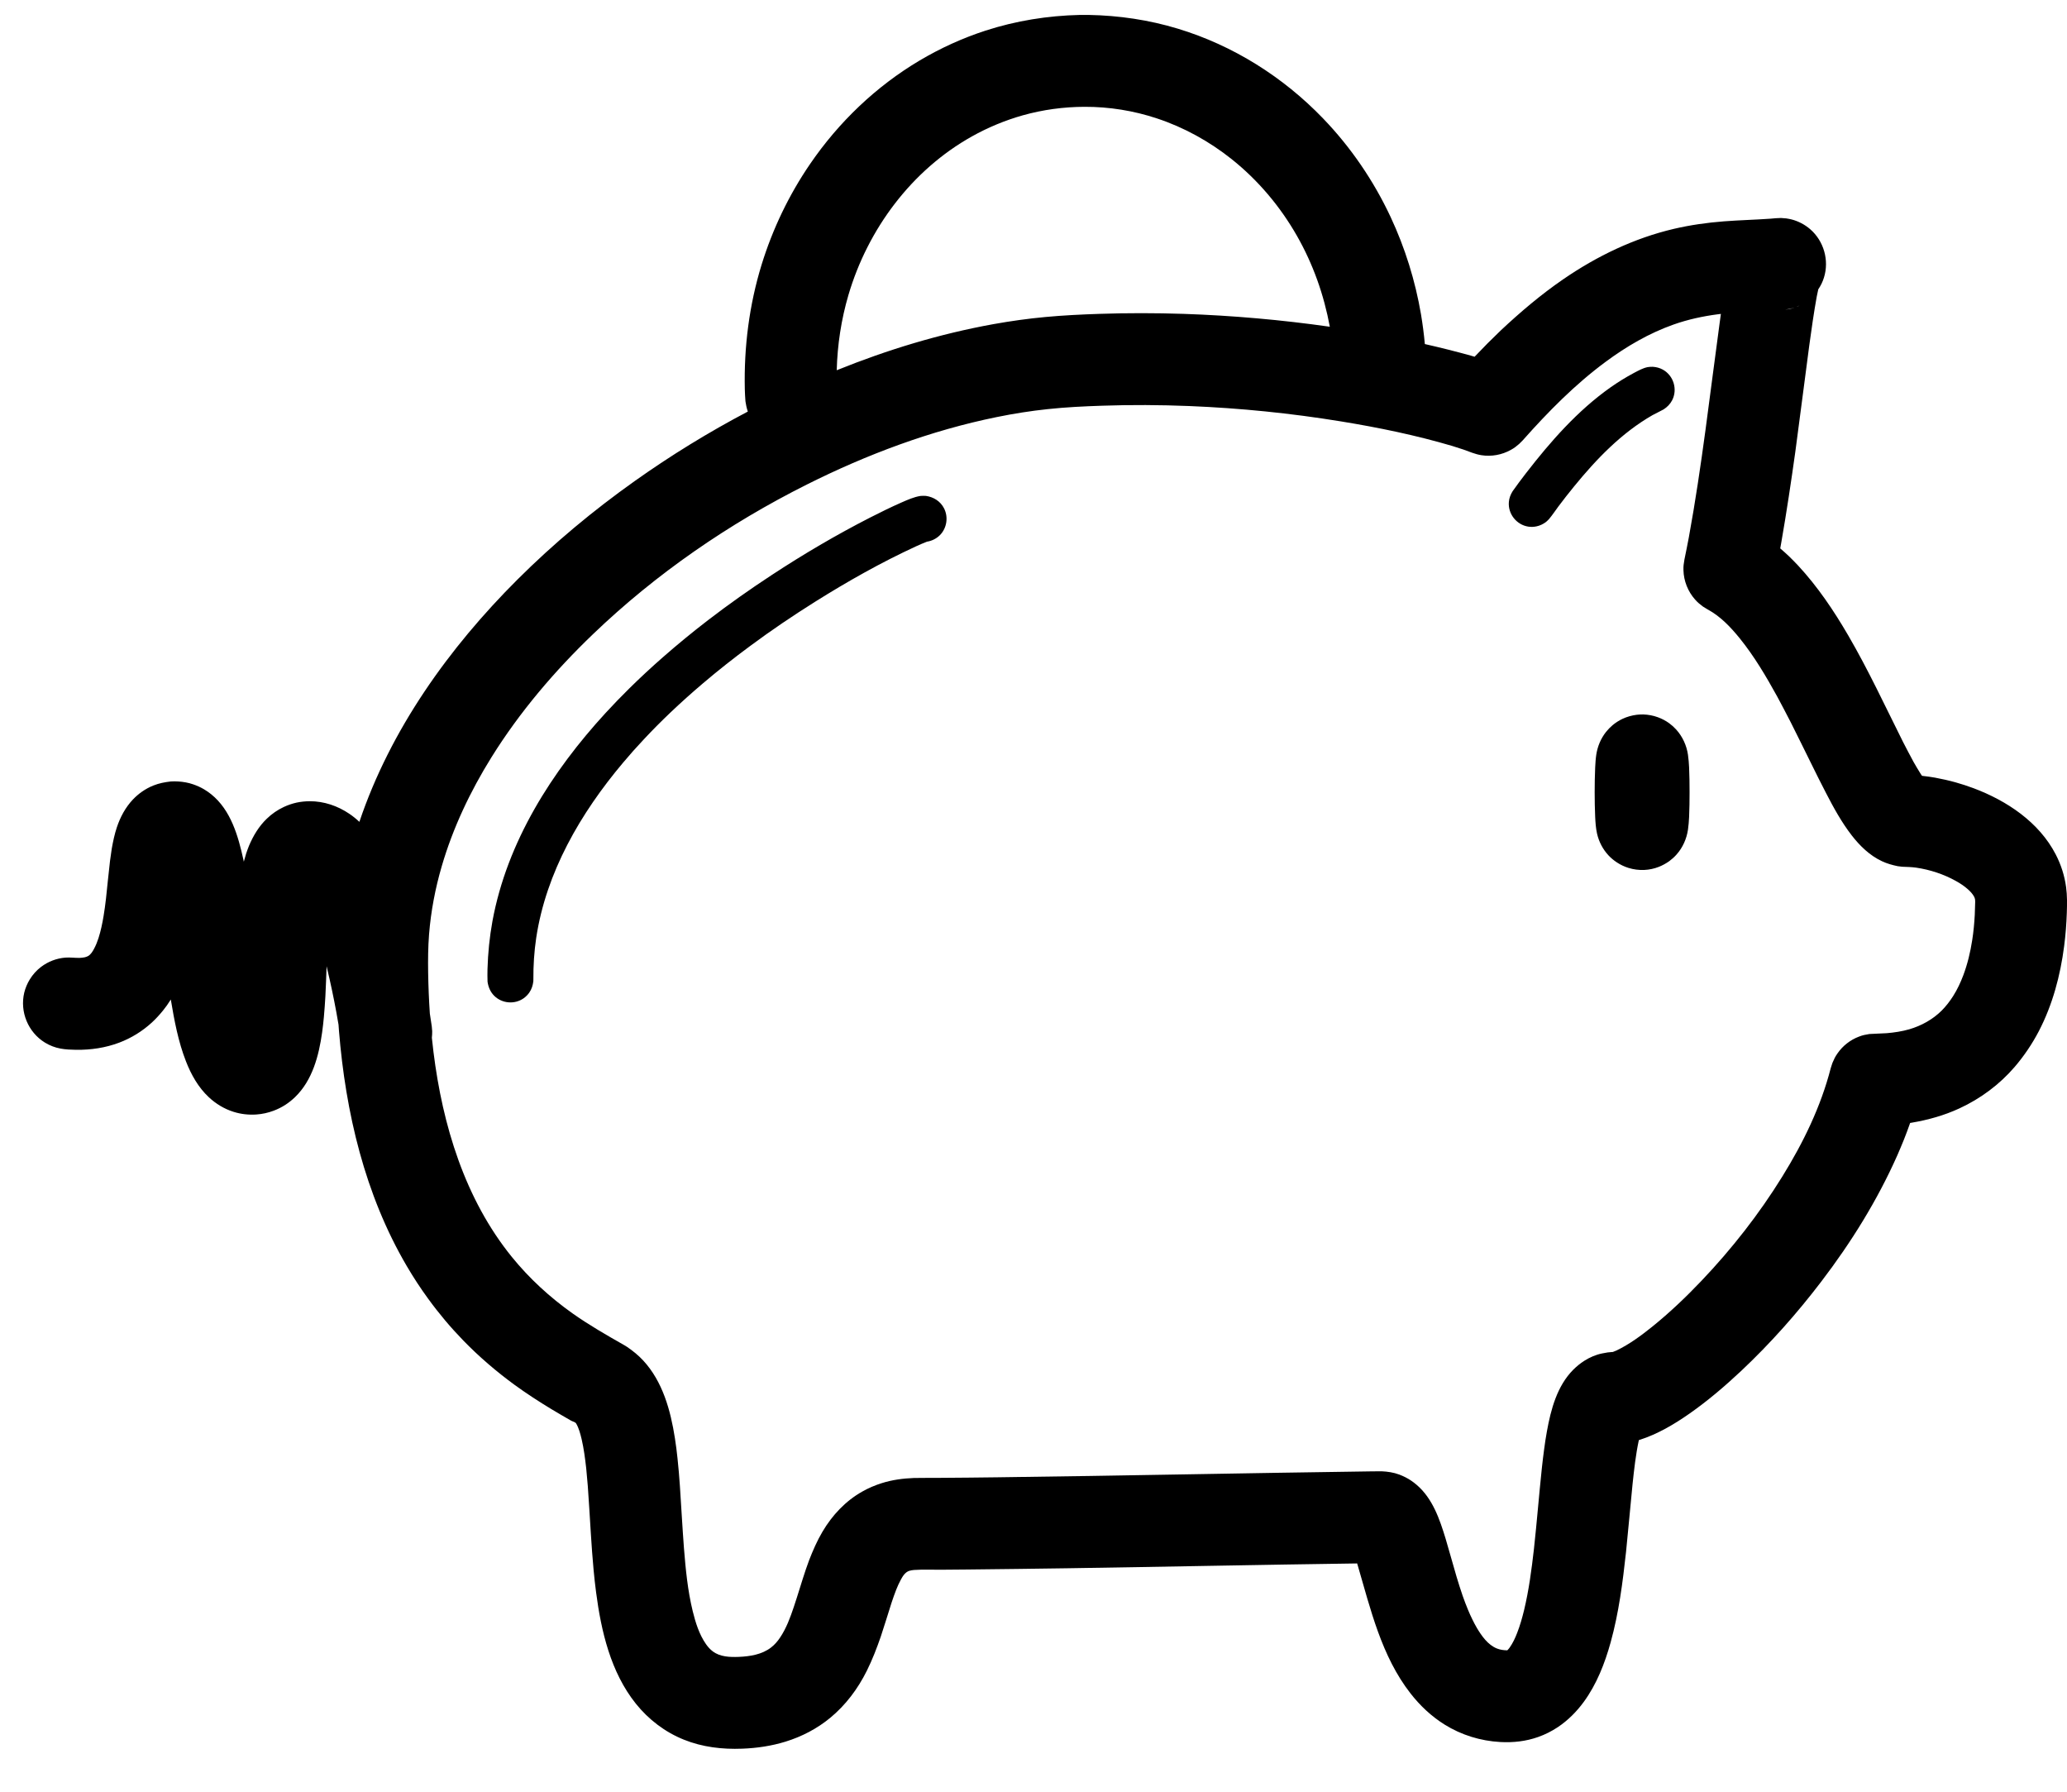 <?xml version="1.0" encoding="UTF-8" standalone="no"?>
<svg width="45px" height="39px" viewBox="0 0 45 39" version="1.1" xmlns="http://www.w3.org/2000/svg" xmlns:xlink="http://www.w3.org/1999/xlink">
    <!-- Generator: Sketch 3.6.1 (26313) - http://www.bohemiancoding.com/sketch -->
    <title>:: fund</title>
    <desc>Created with Sketch.</desc>
    <defs></defs>
    <g stroke="none" stroke-width="1" fill-rule="evenodd">
        <g transform="translate(-105, -641)">
            <g transform="translate(105, 641)">
                <path d="M16.281,8.958 C16.279,8.953 16.278,8.948 16.276,8.944 C16.253,8.875 16.24,8.807 16.229,8.735 C16.221,8.646 16.218,8.557 16.215,8.468 C16.195,7.552 16.311,6.639 16.58,5.763 C16.82,4.985 17.175,4.243 17.635,3.571 C18.258,2.659 19.073,1.879 20.024,1.315 C20.475,1.048 20.955,0.829 21.454,0.667 C22.12,0.451 22.811,0.341 23.51,0.325 C23.606,0.324 23.606,0.324 23.702,0.325 C24.36,0.337 25.012,0.433 25.642,0.624 C26.845,0.988 27.937,1.676 28.806,2.58 C29.41,3.207 29.906,3.936 30.275,4.724 C30.589,5.396 30.811,6.11 30.936,6.841 C30.972,7.056 31,7.272 31.02,7.489 C31.355,7.565 31.687,7.648 32.018,7.74 L32.103,7.765 C32.244,7.618 32.244,7.618 32.387,7.472 C32.529,7.332 32.528,7.332 32.672,7.193 C33.101,6.791 33.549,6.41 34.035,6.077 C34.767,5.574 35.576,5.184 36.443,4.981 C36.8,4.898 37.164,4.846 37.529,4.818 C37.867,4.792 38.207,4.784 38.546,4.76 C38.601,4.755 38.601,4.755 38.657,4.75 L38.773,4.745 C38.811,4.748 38.85,4.751 38.888,4.754 C38.926,4.761 38.964,4.766 39.002,4.776 C39.151,4.814 39.292,4.888 39.409,4.989 C39.706,5.246 39.826,5.666 39.709,6.041 C39.681,6.133 39.639,6.218 39.585,6.298 C39.573,6.35 39.563,6.402 39.552,6.454 C39.488,6.806 39.439,7.159 39.39,7.512 C39.287,8.284 39.19,9.057 39.086,9.829 C38.994,10.487 38.896,11.142 38.782,11.796 L38.757,11.937 C38.821,11.991 38.883,12.048 38.944,12.105 C39.013,12.172 39.081,12.241 39.147,12.311 C39.572,12.77 39.922,13.29 40.236,13.829 C40.675,14.582 41.042,15.374 41.432,16.153 C41.507,16.298 41.581,16.441 41.659,16.584 C41.708,16.67 41.758,16.755 41.811,16.839 L41.843,16.887 C41.924,16.896 41.923,16.896 42.003,16.907 L42.128,16.927 C42.278,16.955 42.427,16.988 42.574,17.029 C42.706,17.066 42.837,17.109 42.966,17.157 C43.69,17.429 44.39,17.894 44.754,18.597 C44.869,18.819 44.947,19.06 44.98,19.308 C45.006,19.494 45.002,19.682 44.996,19.869 C44.988,20.111 44.969,20.353 44.938,20.593 C44.855,21.234 44.686,21.87 44.387,22.445 C44.241,22.724 44.065,22.985 43.86,23.224 C43.532,23.606 43.117,23.914 42.66,24.125 C42.328,24.279 41.976,24.377 41.616,24.438 L41.585,24.443 C41.543,24.565 41.497,24.685 41.45,24.805 C41.403,24.922 41.354,25.037 41.304,25.152 C40.869,26.131 40.3,27.045 39.651,27.895 C39.123,28.588 38.542,29.242 37.908,29.839 C37.553,30.172 37.181,30.49 36.782,30.769 C36.446,31.004 36.089,31.215 35.697,31.341 L35.679,31.346 C35.611,31.662 35.576,31.983 35.542,32.303 C35.493,32.795 35.45,33.288 35.4,33.779 C35.328,34.441 35.243,35.105 35.065,35.748 C34.938,36.206 34.761,36.661 34.478,37.047 C34.322,37.26 34.133,37.449 33.914,37.595 C33.781,37.683 33.639,37.755 33.489,37.808 C33.223,37.903 32.942,37.934 32.66,37.918 C32.232,37.894 31.815,37.766 31.451,37.539 C31.163,37.36 30.914,37.125 30.707,36.859 C30.075,36.049 29.839,35.029 29.556,34.064 L29.546,34.031 C27.441,34.06 25.337,34.104 23.232,34.136 C22.51,34.146 21.789,34.156 21.067,34.163 C20.87,34.165 20.674,34.167 20.477,34.168 C20.298,34.169 20.092,34.16 19.902,34.173 C19.866,34.176 19.83,34.181 19.795,34.192 C19.704,34.222 19.65,34.312 19.608,34.392 C19.588,34.431 19.578,34.45 19.559,34.49 C19.542,34.529 19.526,34.566 19.51,34.605 C19.493,34.65 19.476,34.694 19.46,34.739 C19.438,34.8 19.43,34.826 19.409,34.888 C19.331,35.132 19.257,35.378 19.176,35.621 C19.088,35.875 18.992,36.125 18.872,36.366 C18.678,36.757 18.412,37.114 18.074,37.392 C17.788,37.628 17.455,37.801 17.101,37.91 C16.797,38.004 16.479,38.051 16.161,38.063 C15.727,38.08 15.293,38.03 14.889,37.867 C14.477,37.702 14.118,37.427 13.841,37.081 C13.295,36.398 13.088,35.507 12.977,34.658 C12.956,34.497 12.938,34.335 12.923,34.173 C12.898,33.909 12.88,33.644 12.863,33.38 C12.841,33.036 12.822,32.692 12.797,32.349 C12.786,32.218 12.775,32.088 12.762,31.958 C12.738,31.747 12.711,31.535 12.663,31.328 C12.635,31.212 12.604,31.09 12.544,30.986 C12.521,30.95 12.47,30.944 12.433,30.923 C12.291,30.841 12.148,30.759 12.007,30.674 C11.731,30.507 11.461,30.332 11.2,30.142 C10.804,29.852 10.43,29.532 10.088,29.18 C9.811,28.895 9.554,28.59 9.32,28.267 C9.154,28.04 9,27.804 8.858,27.562 C7.944,26.008 7.523,24.213 7.379,22.43 C7.376,22.388 7.373,22.346 7.37,22.304 C7.355,22.213 7.339,22.122 7.322,22.03 C7.263,21.71 7.196,21.392 7.12,21.075 L7.11,21.032 C7.103,21.249 7.095,21.466 7.084,21.683 C7.075,21.835 7.065,21.986 7.051,22.137 C7.04,22.249 7.029,22.36 7.013,22.471 C6.942,22.977 6.803,23.515 6.422,23.882 C6.358,23.943 6.289,23.999 6.215,24.047 C6.135,24.099 6.049,24.142 5.959,24.176 C5.838,24.222 5.71,24.25 5.58,24.259 C5.414,24.27 5.247,24.252 5.088,24.202 C4.885,24.139 4.7,24.027 4.545,23.882 C4.317,23.669 4.161,23.391 4.049,23.103 C3.88,22.672 3.795,22.213 3.719,21.759 L3.719,21.756 C3.691,21.801 3.661,21.844 3.631,21.888 C3.59,21.943 3.59,21.943 3.548,21.997 C3.473,22.089 3.394,22.176 3.306,22.257 C3.1,22.446 2.859,22.595 2.598,22.694 C2.298,22.808 1.977,22.855 1.657,22.851 C1.544,22.849 1.428,22.845 1.317,22.824 C1.197,22.802 1.081,22.757 0.977,22.693 C0.612,22.469 0.428,22.023 0.528,21.606 C0.553,21.505 0.594,21.407 0.649,21.318 C0.713,21.213 0.796,21.121 0.893,21.047 C1.046,20.93 1.232,20.859 1.424,20.844 C1.529,20.836 1.633,20.853 1.737,20.85 C1.774,20.848 1.81,20.844 1.846,20.837 C1.872,20.83 1.897,20.822 1.92,20.809 C1.978,20.774 2.016,20.711 2.047,20.653 C2.087,20.579 2.118,20.501 2.144,20.421 C2.194,20.264 2.228,20.102 2.255,19.939 C2.297,19.688 2.322,19.434 2.347,19.18 C2.362,19.033 2.378,18.886 2.395,18.74 C2.407,18.651 2.419,18.562 2.433,18.473 C2.461,18.316 2.493,18.16 2.544,18.008 C2.618,17.786 2.731,17.574 2.893,17.403 C2.953,17.34 3.019,17.283 3.09,17.233 C3.169,17.178 3.253,17.132 3.342,17.097 C3.464,17.048 3.588,17.025 3.718,17.01 C3.799,17.007 3.799,17.006 3.88,17.01 C3.991,17.017 4.101,17.036 4.207,17.073 C4.287,17.101 4.365,17.135 4.438,17.178 C4.494,17.211 4.546,17.247 4.596,17.287 C5.028,17.634 5.186,18.199 5.3,18.716 L5.308,18.756 C5.324,18.695 5.341,18.635 5.36,18.575 C5.379,18.518 5.4,18.463 5.422,18.407 C5.515,18.189 5.636,17.986 5.808,17.821 C5.917,17.715 6.043,17.628 6.181,17.564 C6.269,17.523 6.363,17.491 6.458,17.47 C6.552,17.45 6.647,17.441 6.742,17.44 C7.051,17.439 7.352,17.541 7.606,17.714 C7.683,17.766 7.756,17.825 7.824,17.889 C8.5,15.88 9.775,14.101 11.267,12.613 C12.054,11.828 12.912,11.114 13.818,10.471 C14.604,9.913 15.428,9.407 16.281,8.958 L16.281,8.958 Z M9.402,22.589 C9.413,22.693 9.424,22.796 9.437,22.898 C9.635,24.49 10.119,26.096 11.143,27.359 C11.523,27.828 11.971,28.238 12.463,28.587 C12.822,28.841 13.202,29.059 13.584,29.276 L13.654,29.319 C13.781,29.406 13.899,29.501 14.004,29.615 C14.428,30.073 14.599,30.702 14.693,31.303 C14.716,31.45 14.735,31.597 14.75,31.745 C14.772,31.945 14.788,32.146 14.802,32.347 C14.832,32.797 14.856,33.247 14.89,33.697 C14.927,34.157 14.971,34.62 15.081,35.07 C15.142,35.318 15.222,35.576 15.37,35.788 C15.411,35.846 15.458,35.9 15.515,35.943 C15.675,36.066 15.889,36.072 16.082,36.065 C16.325,36.055 16.59,36.014 16.787,35.86 C16.865,35.8 16.929,35.725 16.983,35.644 C17.119,35.442 17.204,35.209 17.281,34.98 C17.372,34.71 17.451,34.436 17.542,34.166 C17.577,34.065 17.577,34.065 17.613,33.966 C17.697,33.75 17.788,33.539 17.906,33.34 C18.118,32.981 18.408,32.671 18.773,32.466 C18.907,32.39 19.05,32.329 19.197,32.283 C19.425,32.211 19.66,32.18 19.898,32.171 C20.088,32.168 20.277,32.169 20.466,32.168 C20.881,32.166 21.295,32.161 21.71,32.156 C24.422,32.122 27.133,32.064 29.845,32.027 L30.076,32.025 C30.208,32.031 30.34,32.05 30.465,32.097 C30.553,32.131 30.637,32.172 30.715,32.224 C30.76,32.254 30.804,32.288 30.845,32.323 C31.19,32.62 31.342,33.067 31.471,33.489 C31.553,33.767 31.63,34.045 31.711,34.323 C31.753,34.461 31.796,34.599 31.843,34.735 C31.879,34.838 31.918,34.94 31.96,35.041 C31.989,35.111 32.02,35.181 32.054,35.249 C32.084,35.311 32.116,35.372 32.151,35.432 C32.255,35.607 32.391,35.803 32.588,35.882 C32.66,35.911 32.737,35.921 32.814,35.922 C32.816,35.922 32.825,35.912 32.826,35.911 C32.841,35.896 32.853,35.88 32.866,35.863 C32.935,35.765 32.986,35.656 33.029,35.544 C33.092,35.383 33.139,35.217 33.18,35.049 C33.285,34.611 33.344,34.163 33.395,33.715 C33.459,33.13 33.505,32.543 33.567,31.958 C33.582,31.82 33.598,31.683 33.617,31.545 C33.634,31.414 33.654,31.282 33.678,31.152 C33.764,30.677 33.899,30.168 34.25,29.815 C34.323,29.742 34.403,29.677 34.49,29.621 C34.605,29.547 34.743,29.487 34.878,29.46 C34.885,29.459 34.967,29.442 34.999,29.438 C35.03,29.435 35.062,29.432 35.093,29.429 C35.105,29.428 35.105,29.431 35.115,29.427 C35.141,29.418 35.167,29.407 35.192,29.396 C35.473,29.261 35.727,29.073 35.97,28.878 C36.351,28.571 36.706,28.232 37.043,27.878 C37.704,27.183 38.3,26.422 38.804,25.606 C39.258,24.873 39.641,24.088 39.856,23.251 L39.893,23.137 C39.937,23.041 39.944,23.014 40.005,22.927 C40.119,22.763 40.281,22.636 40.468,22.565 C40.567,22.527 40.595,22.526 40.698,22.507 C40.824,22.498 40.95,22.498 41.076,22.489 C41.242,22.475 41.407,22.45 41.567,22.404 C41.832,22.326 42.077,22.191 42.273,21.996 C42.368,21.9 42.45,21.793 42.522,21.68 C42.611,21.539 42.682,21.388 42.741,21.232 C42.834,20.985 42.896,20.726 42.936,20.466 C42.965,20.283 42.982,20.098 42.992,19.913 C42.996,19.841 42.998,19.77 42.999,19.698 C43,19.659 43.004,19.612 42.997,19.571 C42.993,19.552 42.986,19.535 42.978,19.518 C42.945,19.457 42.897,19.406 42.846,19.36 C42.766,19.288 42.675,19.228 42.581,19.176 C42.316,19.028 42.016,18.93 41.717,18.886 C41.615,18.872 41.514,18.87 41.412,18.866 L41.314,18.854 C41.195,18.829 41.082,18.798 40.972,18.746 C40.706,18.622 40.491,18.413 40.313,18.183 C40.093,17.899 39.918,17.58 39.754,17.262 C39.645,17.052 39.539,16.84 39.435,16.628 C39.286,16.327 39.138,16.025 38.987,15.725 C38.89,15.536 38.792,15.348 38.691,15.161 C38.449,14.722 38.192,14.286 37.876,13.895 C37.678,13.651 37.455,13.415 37.176,13.265 L37.076,13.204 C36.995,13.14 36.972,13.127 36.902,13.049 C36.747,12.874 36.656,12.646 36.65,12.412 C36.647,12.308 36.656,12.282 36.671,12.18 C36.705,12.019 36.736,11.858 36.767,11.697 C37.051,10.147 37.225,8.582 37.439,7.022 L37.465,6.833 C37.445,6.835 37.425,6.838 37.404,6.84 C37.074,6.883 36.749,6.953 36.435,7.064 C35.903,7.252 35.411,7.539 34.958,7.874 C34.289,8.368 33.703,8.963 33.152,9.584 L33.073,9.663 C32.997,9.725 32.98,9.744 32.893,9.792 C32.699,9.901 32.47,9.943 32.25,9.908 C32.115,9.887 31.989,9.831 31.862,9.786 C31.739,9.745 31.74,9.745 31.616,9.707 C30.823,9.473 30.012,9.306 29.196,9.173 C28.102,8.994 26.996,8.883 25.888,8.838 C25.257,8.813 24.626,8.809 23.996,8.831 C23.601,8.844 23.205,8.863 22.813,8.905 C22.44,8.944 22.069,9.003 21.701,9.078 C20.264,9.37 18.874,9.891 17.565,10.547 C15.87,11.396 14.283,12.487 12.914,13.8 C12.075,14.604 11.314,15.497 10.699,16.484 C10.239,17.223 9.861,18.018 9.617,18.855 C9.476,19.338 9.381,19.834 9.341,20.336 C9.319,20.614 9.317,20.892 9.321,21.171 C9.326,21.468 9.338,21.766 9.358,22.063 C9.373,22.155 9.387,22.248 9.4,22.341 C9.406,22.393 9.406,22.392 9.409,22.445 C9.41,22.494 9.407,22.542 9.402,22.589 L9.402,22.589 Z M20.157,10.794 C20.325,10.818 20.473,10.91 20.552,11.064 C20.65,11.254 20.614,11.494 20.464,11.647 C20.423,11.688 20.375,11.722 20.322,11.747 C20.278,11.768 20.23,11.783 20.182,11.79 C20.103,11.82 20.026,11.855 19.949,11.889 C19.186,12.24 18.452,12.655 17.741,13.101 C17.26,13.403 16.79,13.721 16.334,14.059 C15.98,14.32 15.634,14.593 15.299,14.878 C15.058,15.083 14.822,15.294 14.593,15.512 C14.395,15.701 14.202,15.894 14.016,16.094 C13.86,16.259 13.709,16.429 13.563,16.603 C12.642,17.696 11.888,18.987 11.673,20.419 C11.629,20.716 11.61,21.016 11.612,21.317 L11.611,21.36 C11.6,21.449 11.575,21.53 11.524,21.604 C11.491,21.652 11.449,21.694 11.402,21.728 C11.207,21.867 10.932,21.845 10.761,21.677 C10.675,21.592 10.631,21.485 10.614,21.368 C10.61,21.278 10.612,21.187 10.613,21.097 C10.623,20.745 10.658,20.396 10.721,20.05 C11.039,18.323 12.014,16.793 13.186,15.517 C13.351,15.338 13.521,15.162 13.694,14.991 C13.934,14.754 14.182,14.524 14.436,14.302 C14.753,14.024 15.079,13.757 15.413,13.5 C15.864,13.154 16.328,12.826 16.803,12.515 C17.493,12.062 18.207,11.642 18.942,11.266 C19.168,11.151 19.395,11.039 19.627,10.937 C19.76,10.879 19.895,10.818 20.039,10.795 C20.079,10.792 20.117,10.792 20.157,10.794 L20.157,10.794 Z M35.774,15.551 C35.883,15.555 35.99,15.574 36.093,15.612 C36.181,15.644 36.264,15.688 36.339,15.742 C36.395,15.783 36.446,15.829 36.492,15.88 C36.63,16.032 36.718,16.225 36.748,16.427 C36.762,16.519 36.768,16.613 36.773,16.706 C36.781,16.885 36.783,17.065 36.783,17.244 C36.783,17.423 36.781,17.603 36.773,17.782 C36.768,17.875 36.762,17.968 36.748,18.061 C36.718,18.261 36.633,18.451 36.498,18.602 C36.451,18.655 36.398,18.702 36.342,18.744 C36.272,18.794 36.195,18.836 36.115,18.868 C36.014,18.908 35.906,18.931 35.797,18.936 C35.68,18.941 35.563,18.926 35.452,18.891 C35.362,18.863 35.276,18.822 35.198,18.77 C35.133,18.727 35.072,18.677 35.019,18.62 C34.894,18.486 34.808,18.32 34.768,18.142 C34.742,18.024 34.734,17.903 34.728,17.782 C34.72,17.603 34.717,17.423 34.717,17.244 C34.717,17.065 34.72,16.885 34.728,16.706 C34.733,16.613 34.738,16.519 34.752,16.427 C34.779,16.247 34.851,16.075 34.964,15.932 C35.007,15.878 35.055,15.829 35.107,15.785 C35.173,15.73 35.245,15.684 35.321,15.648 C35.42,15.601 35.526,15.572 35.634,15.558 C35.681,15.553 35.727,15.551 35.774,15.551 L35.774,15.551 Z M35.983,7.984 C36.06,7.989 36.133,8.008 36.2,8.045 C36.435,8.174 36.527,8.476 36.403,8.714 C36.36,8.796 36.296,8.861 36.218,8.911 C36.139,8.956 36.055,8.993 35.975,9.037 C35.302,9.423 34.756,9.991 34.269,10.588 C34.152,10.73 34.039,10.876 33.928,11.023 C33.86,11.115 33.796,11.212 33.723,11.299 C33.702,11.322 33.68,11.342 33.657,11.362 C33.595,11.408 33.528,11.441 33.452,11.457 C33.393,11.47 33.331,11.472 33.271,11.463 C33.015,11.423 32.827,11.185 32.849,10.926 C32.856,10.842 32.886,10.764 32.931,10.692 C33.023,10.559 33.123,10.43 33.221,10.301 C33.756,9.61 34.342,8.941 35.059,8.434 C35.224,8.318 35.395,8.212 35.573,8.117 C35.669,8.067 35.763,8.013 35.87,7.991 C35.908,7.985 35.945,7.983 35.983,7.984 L35.983,7.984 Z M28.951,7.112 C28.823,6.418 28.586,5.747 28.234,5.131 C27.87,4.493 27.389,3.922 26.814,3.464 C26.329,3.078 25.778,2.773 25.189,2.578 C24.681,2.409 24.146,2.323 23.611,2.325 C23.156,2.326 22.702,2.388 22.264,2.511 C21.88,2.62 21.508,2.774 21.16,2.969 C19.846,3.704 18.894,4.986 18.471,6.421 C18.314,6.955 18.231,7.505 18.216,8.059 C19.318,7.613 20.461,7.266 21.63,7.055 C22.005,6.988 22.382,6.935 22.761,6.9 C23.149,6.864 23.539,6.845 23.928,6.832 C24.542,6.811 25.157,6.812 25.771,6.832 C26.834,6.868 27.897,6.962 28.951,7.112 L28.951,7.112 Z M38.98,6.719 L38.865,6.739 L38.969,6.727 L39.063,6.695 C39.035,6.703 39.007,6.711 38.98,6.719 L38.98,6.719 Z M39.108,6.679 C39.144,6.667 39.144,6.668 39.177,6.65 C39.154,6.66 39.131,6.669 39.108,6.679 L39.108,6.679 Z"></path>
            </g>
        </g>
    </g>
</svg>